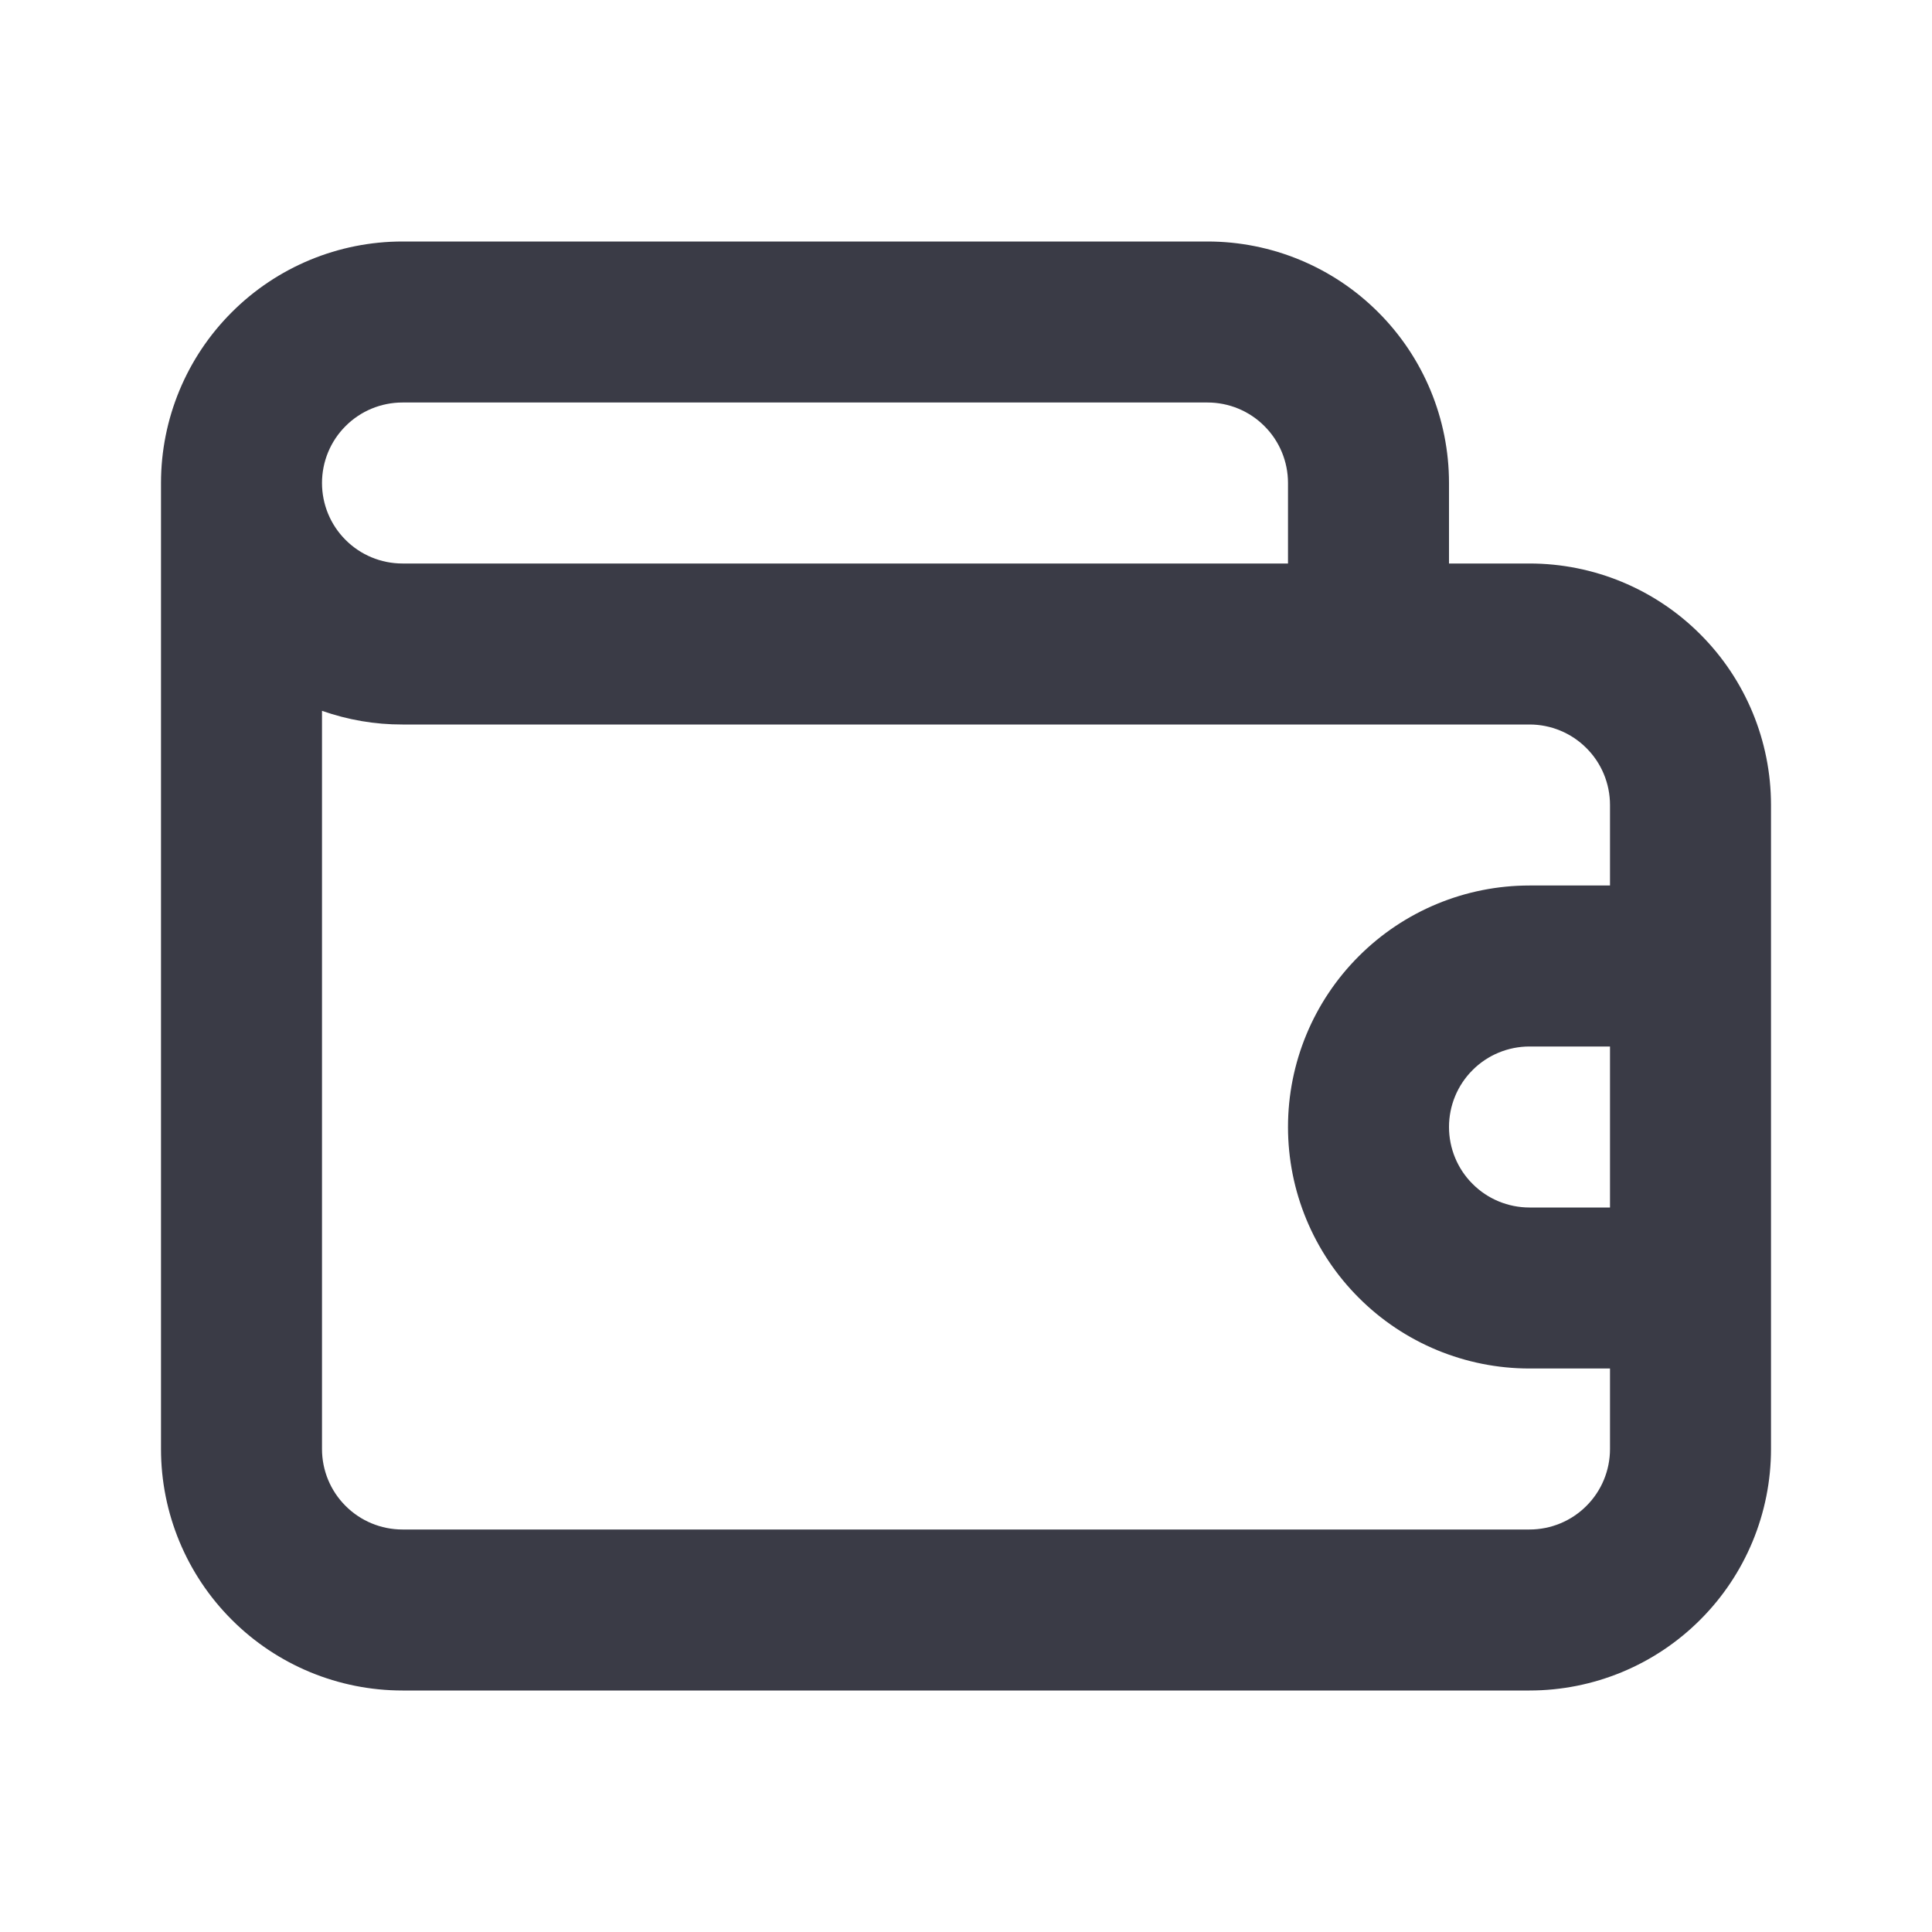 <svg width="24" height="24" viewBox="0 0 24 24" fill="none" xmlns="http://www.w3.org/2000/svg">
<path d="M19 7H18V6C18 5.204 17.684 4.441 17.121 3.879C16.559 3.316 15.796 3 15 3L5 3C4.204 3 3.441 3.316 2.879 3.879C2.316 4.441 2 5.204 2 6L2 18C2 18.796 2.316 19.559 2.879 20.121C3.441 20.684 4.204 21 5 21L19 21C19.796 21 20.559 20.684 21.121 20.121C21.684 19.559 22 18.796 22 18L22 10C22 9.204 21.684 8.441 21.121 7.879C20.559 7.316 19.796 7 19 7ZM5 5L15 5C15.265 5 15.52 5.105 15.707 5.293C15.895 5.48 16 5.735 16 6V7L5 7C4.735 7 4.48 6.895 4.293 6.707C4.105 6.52 4 6.265 4 6C4 5.735 4.105 5.48 4.293 5.293C4.48 5.105 4.735 5 5 5ZM20 15H19C18.735 15 18.48 14.895 18.293 14.707C18.105 14.52 18 14.265 18 14C18 13.735 18.105 13.48 18.293 13.293C18.48 13.105 18.735 13 19 13H20V15ZM20 11H19C18.204 11 17.441 11.316 16.879 11.879C16.316 12.441 16 13.204 16 14C16 14.796 16.316 15.559 16.879 16.121C17.441 16.684 18.204 17 19 17H20L20 18C20 18.265 19.895 18.52 19.707 18.707C19.52 18.895 19.265 19 19 19H5C4.735 19 4.48 18.895 4.293 18.707C4.105 18.52 4 18.265 4 18L4 8.83C4.321 8.943 4.659 9.001 5 9L19 9C19.265 9 19.52 9.105 19.707 9.293C19.895 9.48 20 9.735 20 10V11Z" fill="#3A3B46"/>
</svg>
